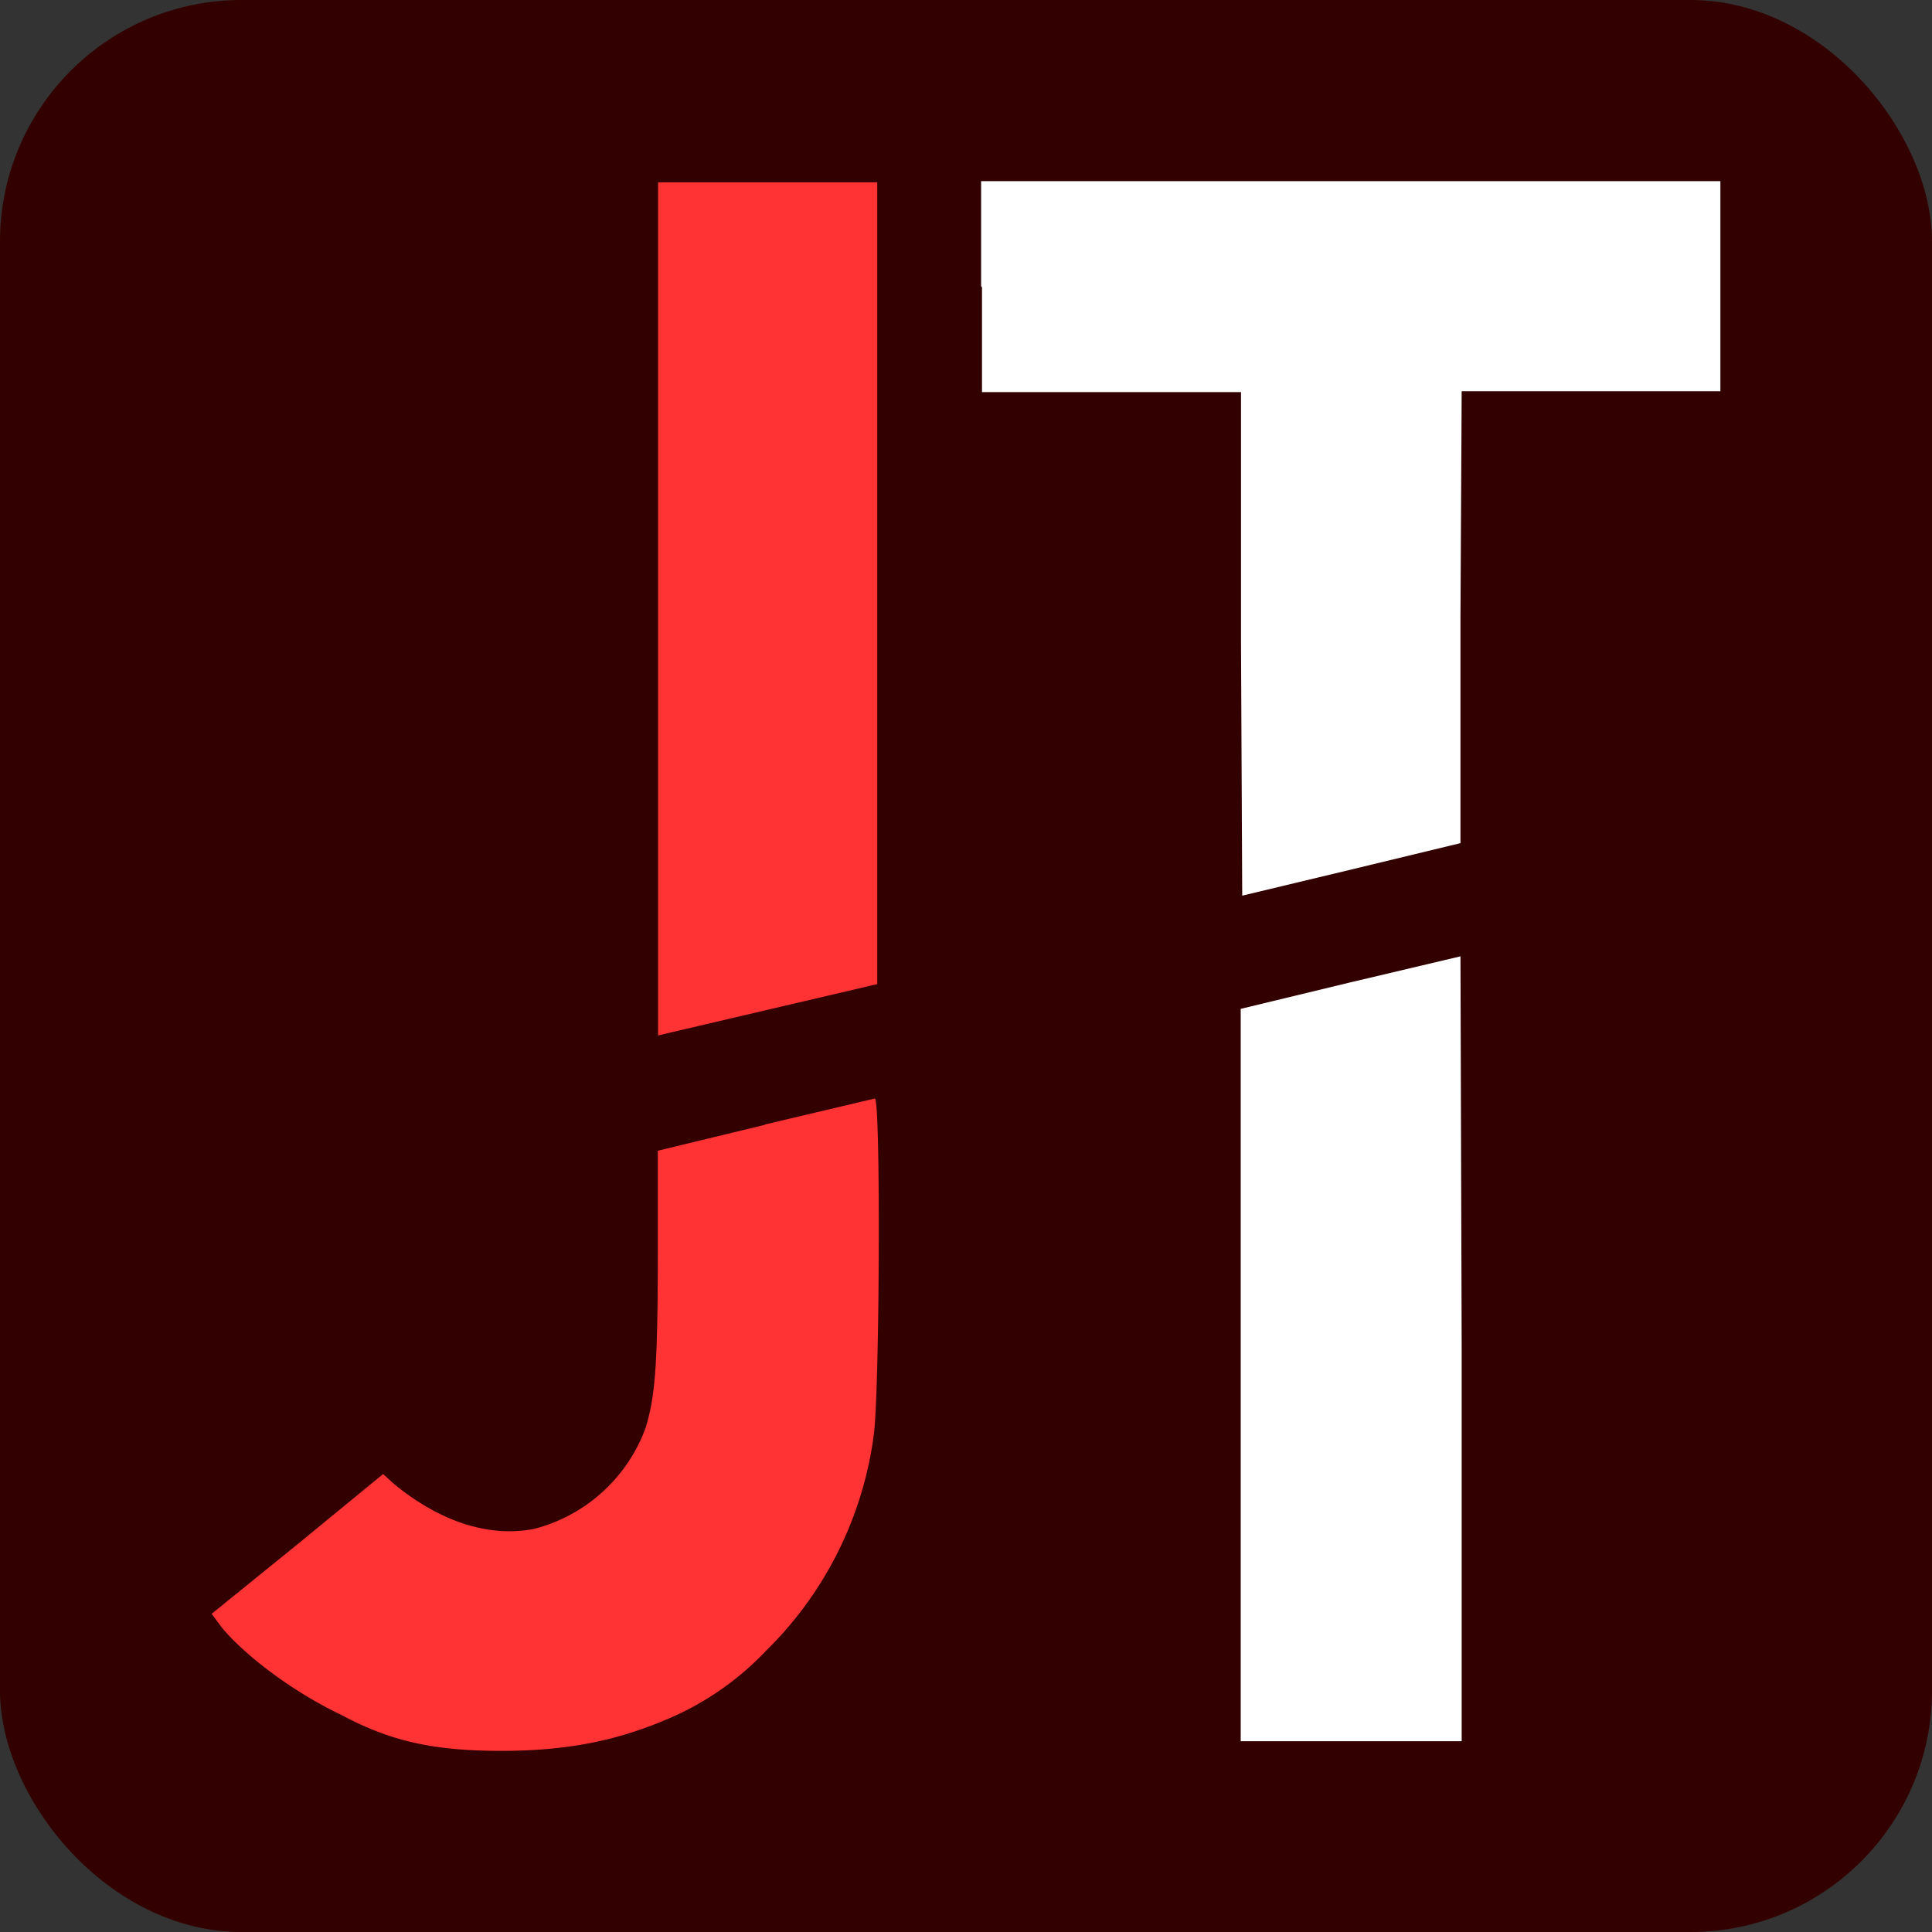 <svg xmlns="http://www.w3.org/2000/svg" viewBox="0 0 64 64"><rect x="0" y="0" width="64" height="64" fill="#333333" stroke="none"/><rect width="64" height="64" fill="#300" ry="8"/><path fill="#f33" d="M21.8 20.18V34.3l7.26-1.7V6.04H21.8v14.1z"/><path fill="#fff" d="M32.53 9.52v3.47h8.58v8.3l.04 8.38 3.63-.87 3.6-.87v-7.5l.04-7.47h8.57V6H32.5v3.48zM44.7 32.55l-3.6.87v24.26h7.32V44.64l-.04-12.96z"/><path fill="#f33" d="m25.34 37.26-3.55.86v3.36c0 3.68-.08 4.75-.4 5.81a5.36 5.36 0 0 1-3.71 3.36c-1.5.28-3.08-.24-4.59-1.46l-.4-.36-2.84 2.33-2.84 2.3.35.47c.8.95 2.37 2.13 3.95 2.88 1.62.87 3.05 1.19 5.3 1.19s3.91-.36 5.61-1.1a9.68 9.68 0 0 0 3.16-2.22 12.25 12.25 0 0 0 3.56-7.11c.2-1.3.24-11.22.04-11.18l-3.64.86z"/></svg>